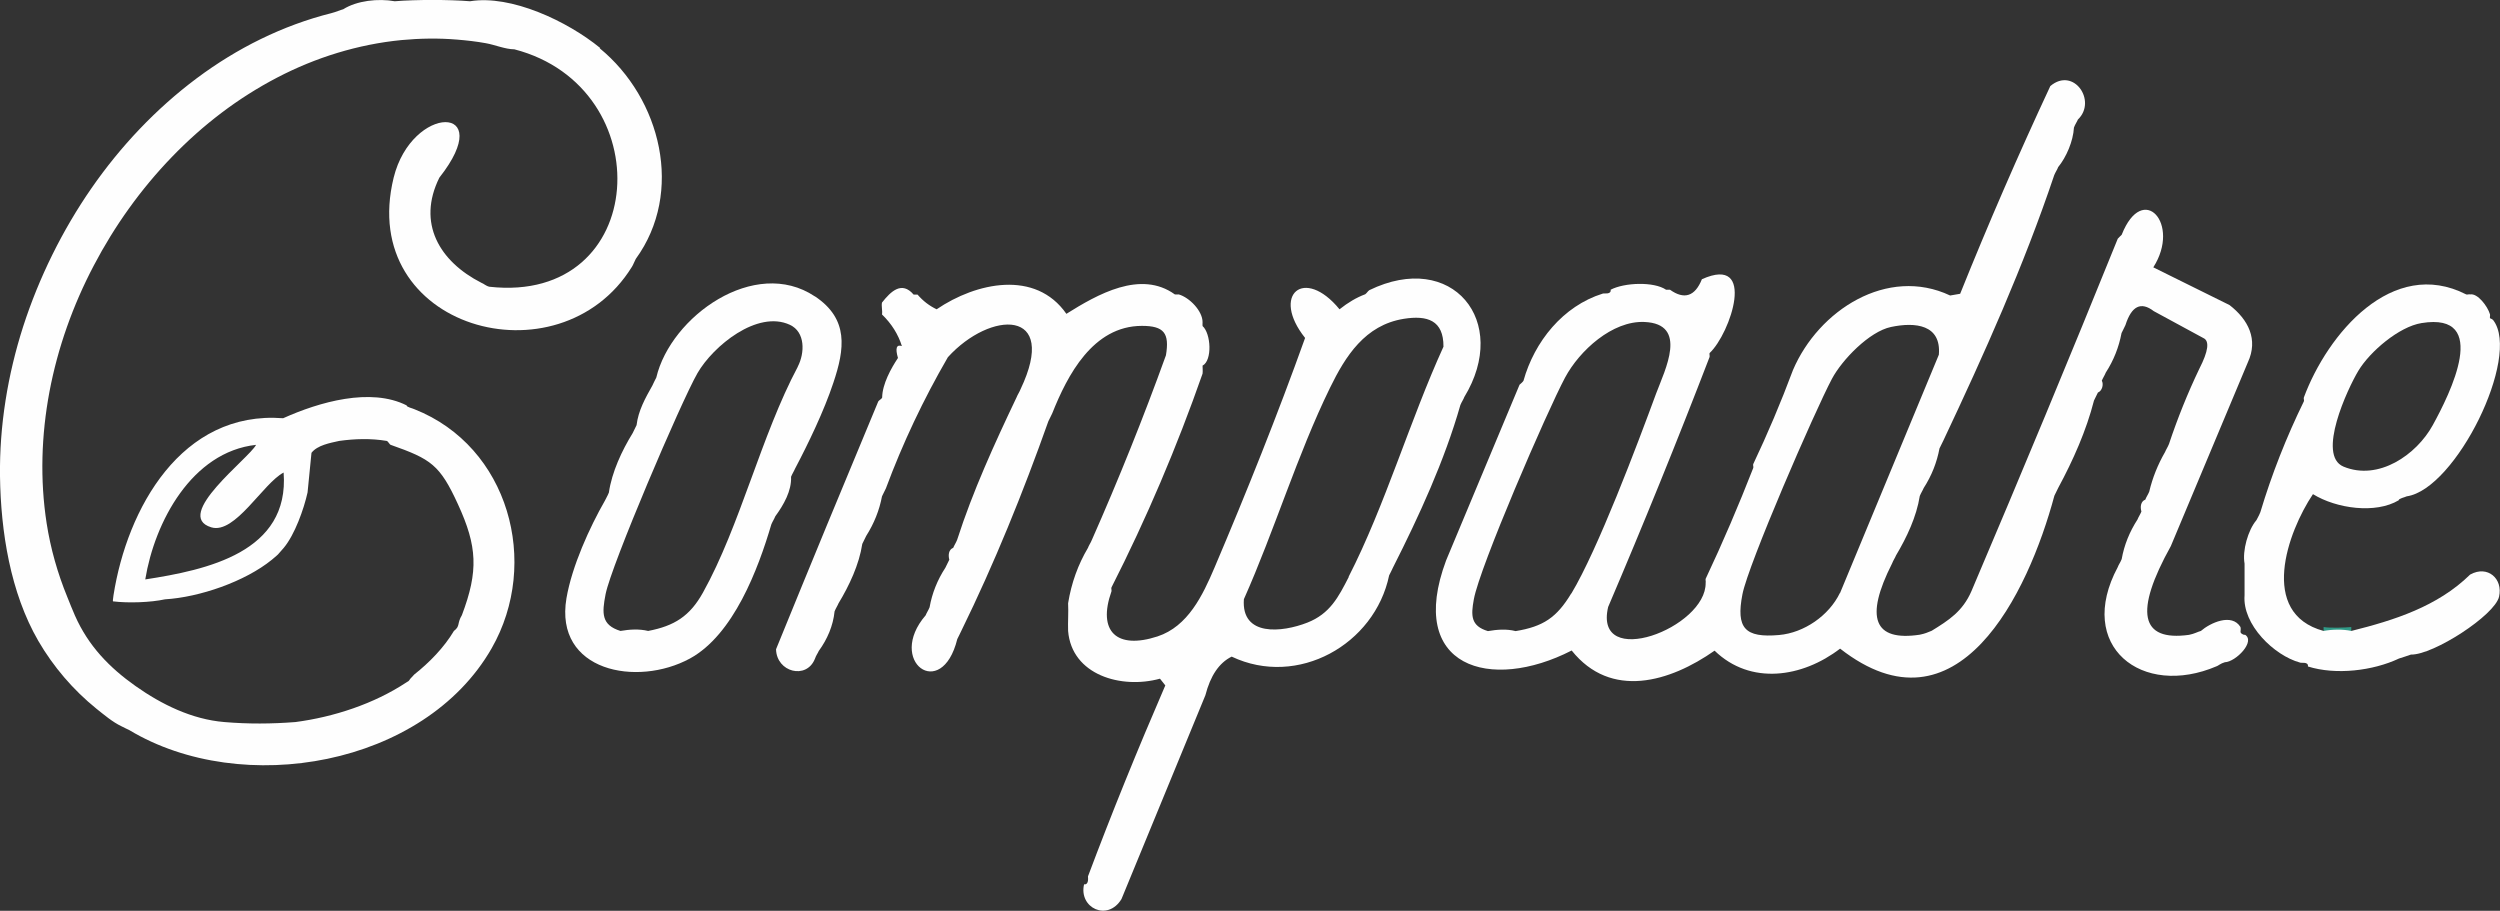 <?xml version="1.0" encoding="UTF-8"?>
<svg id="Capa_2" data-name="Capa 2" xmlns="http://www.w3.org/2000/svg" viewBox="0 0 159.72 58.19">
  <rect x="0" y="0" width="159.72" height="58.19" fill="#333333" stroke="none"/>
  <defs>
    <style>
      .cls-1 {
        fill: #309a87;
      }

      .cls-2 {
        fill: #fefefe;
      }
    </style>
  </defs>
  <g id="Espalda">
    <g>
      <path class="cls-1" d="M150.22,40.06v.25c-.79.09-.94.17-1.77,0v-.25c.36.07,1.36.04,1.77,0Z"/>
      <path class="cls-2" d="M143.39,40.57c-.4-.15-.18-.23-.25-.51-.56-.91-1.94-.26-2.53.25-.2.05-.4.18-.76.25-3.12.43-3.5-1.46-1.16-5.67l4.92-11.74c.68-1.46.03-2.73-1.17-3.66l-4.87-2.41c1.78-2.78-.67-5.5-2.02-2.08-.08.09-.19.17-.25.25-3.03,7.49-6.15,15-9.35,22.52-.56,1.29-1.45,1.86-2.54,2.53-.31.12-.38.17-.76.25-2.93.44-3.53-1.07-1.77-4.55.08-.21.2-.37.25-.51.69-1.16,1.31-2.47,1.52-3.8.08-.2.19-.36.25-.51.51-.79.84-1.63,1.01-2.53.08-.19.19-.36.25-.51,2.61-5.53,5.13-11.15,7.08-16.95.08-.2.2-.36.25-.51.53-.65.96-1.66,1.01-2.53.07-.2.22-.41.25-.51,1.24-1.18-.27-3.4-1.76-2.14-2.04,4.37-3.96,8.79-5.76,13.27l-.64.11c-4.01-1.89-8.41.94-10.04,4.76-.78,2.09-1.63,4.09-2.54,6.01-.03.07.03.18,0,.25-.93,2.38-1.94,4.75-3.04,7.08-.02.08.02.18,0,.25.05,2.9-7.18,5.61-6.23,1.55,2.25-5.27,4.41-10.59,6.48-15.97.02-.08-.02-.18,0-.25,1.34-1.25,3.04-6.31-.49-4.72-.44,1.1-1.13,1.32-2.04.67-.08,0-.17,0-.25,0-.78-.53-2.66-.46-3.54,0,.05.33-.43.21-.51.25-2.53.79-4.36,3.06-5.06,5.57-.06.09-.17.18-.25.25l-4.69,11.22c-2.56,6.85,2.84,8.42,8.02,5.76,2.51,3.14,6.28,2.01,9.13.01,2.3,2.23,5.61,1.72,8.02-.13,7.5,5.86,12.01-3.51,13.69-9.77.08-.19.19-.36.25-.51.94-1.74,1.79-3.65,2.28-5.57.08-.19.19-.36.25-.51.27-.1.38-.52.25-.76.08-.19.19-.35.25-.51.51-.79.84-1.63,1.01-2.53.08-.18.18-.34.25-.51.39-1.22.99-1.52,1.81-.89l3.17,1.72c.4.18.32.83-.26,1.96-.76,1.59-1.4,3.19-1.94,4.81-.08.2-.19.36-.25.51-.46.8-.8,1.64-1.01,2.53-.08.2-.2.36-.25.51-.29.11-.34.46-.25.76-.08.2-.2.37-.25.51-.51.79-.85,1.63-1.01,2.53-.08.21-.21.38-.25.51-2.71,5.05,1.54,8.39,6.33,6.33.04,0,.25-.18.51-.25.7-.02,2-1.35,1.27-1.77ZM100.38,37.92c-.93,1.54-1.79,2.11-3.55,2.4-.58-.15-1.19-.1-1.77,0-1.1-.33-1.09-.99-.9-2.03.37-2.06,4.67-12,5.83-14.17.92-1.72,3.02-3.64,5.07-3.55,2.82.12,1.31,3.06.75,4.56-1.21,3.29-3.73,9.98-5.42,12.79ZM117.55,37.88c-.7,1.45-2.29,2.55-3.89,2.69-2.18.19-2.76-.43-2.34-2.6.37-1.92,4.62-11.7,5.72-13.77.65-1.22,2.39-3.02,3.77-3.31,1.56-.33,3.22-.15,3.06,1.77l-6.31,15.22Z"/>
      <path class="cls-2" d="M38.35,3.07c-2.1-1.72-5.71-3.42-8.32-2.99-1.35-.11-3.45-.11-4.81,0-1.06-.19-2.42-.04-3.29.51-.16.04-.48.18-.76.25-3.11.78-6.03,2.24-8.6,4.16-2.61,1.95-4.88,4.36-6.73,7.03s-3.35,5.7-4.36,8.83C.49,23.95-.04,27.19,0,30.43c.05,3.53.66,7.43,2.45,10.52.96,1.65,2.22,3.12,3.7,4.32.49.39,1.04.86,1.61,1.13.19.09.37.19.51.25,7.19,4.32,18.83,2.3,23.14-5.23,3.13-5.47,1.09-12.89-4.92-15.27-.11-.06-.52-.14-.51-.25-2.3-1.16-5.58-.22-7.89.82-6.49-.5-9.97,5.76-10.84,11.32-.03.21-.05.38-.03.38.98.12,2.41.07,3.32-.13,2.19-.13,5.11-1.13,6.83-2.53.57-.49.21-.15.76-.76.7-.84,1.28-2.46,1.52-3.54l.25-2.53c.38-.49,1.19-.63,1.77-.76,1.01-.14,2.03-.17,3.04,0,.08.02.18.23.25.25,2.58.91,3.14,1.27,4.3,3.8,1.23,2.68,1.32,4.25.25,7.08-.33.55-.09.69-.51,1.01-.63,1.06-1.57,2.02-2.53,2.78-.51.51-.19.32-.51.51-2.07,1.37-4.65,2.21-7.08,2.53-1.52.12-3.03.13-4.55,0-2.06-.17-4-1.12-5.67-2.3s-3.01-2.56-3.87-4.5c-.17-.39-.33-.79-.49-1.19-.62-1.51-1.07-3.1-1.32-4.71-.43-2.78-.34-5.63.18-8.4.53-2.81,1.5-5.53,2.83-8.06,1.33-2.54,3.01-4.89,5-6.95s4.22-3.76,6.71-5.06c2.47-1.29,5.18-2.13,7.95-2.4,1.18-.11,2.37-.13,3.55-.03.62.05,1.23.12,1.84.23.57.1,1.25.39,1.82.39,9.37,2.43,8.65,16.3-1.59,15.17-.23-.05-.36-.2-.51-.25-2.69-1.37-4.13-3.82-2.69-6.72,3.75-4.76-1.76-4.7-2.92,0-2.36,9.63,10.56,13.23,15.22,5.7.07-.1.16-.34.25-.51,3.09-4.25,1.62-10.24-2.31-13.46ZM9.28,37.02c.6-3.68,2.98-8.15,7.08-8.6-.44.86-5.34,4.52-2.86,5.27,1.52.46,3.31-2.82,4.62-3.5.39,5.09-4.89,6.22-8.85,6.83Z"/>
      <path class="cls-2" d="M87.47,18.55c-.08.05-.15.18-.25.25-.56.21-1.1.53-1.64.96-2.26-2.76-4.4-.93-2.2,1.83-1.74,4.86-3.74,9.86-5.79,14.68-.75,1.76-1.69,3.75-3.64,4.39-2.6.85-3.85-.31-2.94-2.88.02-.08-.03-.18,0-.25,2.24-4.41,4.18-8.97,5.82-13.66.02-.16,0-.34,0-.51.63-.33.54-2.05,0-2.53,0-.08-.01-.18,0-.25,0-.71-.83-1.57-1.52-1.77-.08,0-.17.01-.25,0-2.19-1.58-4.95,0-6.93,1.24-1.97-2.83-5.76-2.01-8.29-.29-.46-.22-.87-.53-1.22-.94-.08,0-.17,0-.25,0-.76-.89-1.46-.2-2.02.51-.05.22.04.52,0,.76.62.6,1.04,1.28,1.27,2.02-.35-.12-.43.14-.25.76-.44.66-1,1.67-1.01,2.53-.04.1-.22.18-.25.25-2.17,5.2-4.35,10.48-6.53,15.83.04,1.47,1.94,1.95,2.48.62.08-.24.2-.38.25-.51.54-.74.92-1.61,1.01-2.53.08-.2.19-.36.25-.51.69-1.14,1.32-2.48,1.52-3.8.08-.19.19-.36.25-.51.5-.79.84-1.63,1.01-2.53.08-.19.19-.36.25-.51,1.07-2.88,2.39-5.67,3.96-8.38,2.72-2.99,7.11-3.14,4.64,2.05-.08.2-.2.37-.25.51-1.41,2.96-2.8,6-3.8,9.11-.08.2-.19.36-.25.51-.29.11-.33.46-.25.76-.08.19-.19.36-.25.51-.51.78-.85,1.63-1.01,2.53-.08.2-.2.37-.25.51-2.53,2.93,1.02,5.56,2.02,1.52.08-.17.18-.35.25-.51,2.12-4.32,3.96-8.87,5.57-13.41.08-.18.18-.34.25-.51.96-2.41,2.59-5.58,5.73-5.58,1.4,0,1.77.46,1.53,1.88-1.44,3.99-3.02,7.92-4.73,11.79-.08.2-.2.36-.25.51-.63,1.06-1.06,2.24-1.27,3.54.03.59-.02,1.18,0,1.77.23,2.82,3.4,3.73,5.87,3.05l.34.43c-1.77,4.09-3.42,8.15-4.94,12.2.02.2.02.55-.25.51-.35,1.5,1.5,2.4,2.39.94l5.36-13.02c.32-1.24.87-2.07,1.68-2.47,4.21,2,9.14-.77,10.06-5.19.08-.17.18-.34.25-.51,1.66-3.28,3.29-6.82,4.3-10.37.08-.2.21-.38.25-.51,2.95-4.84-.77-9.41-6.07-6.83ZM86.17,36.86c-.66,1.29-1.2,2.35-2.65,2.92-1.61.63-4.23.91-4.05-1.5,1.94-4.35,3.42-9.25,5.5-13.5.99-2.03,2.24-4.01,4.71-4.41,1.51-.24,2.55.09,2.54,1.78-2.14,4.69-3.73,10.15-6.06,14.7Z"/>
      <path class="cls-2" d="M157.81,36.71c-2.08,2.04-4.86,2.92-7.59,3.6-.55-.12-1.24-.1-1.77,0-4.17-1.13-2.3-6.33-.68-8.74,1.51.93,4.01,1.27,5.48.39-.01-.11.4-.19.51-.25,3.13-.45,7.31-8.92,5.53-11.25-.05-.06-.13-.1-.21-.13-.02-.08.02-.18,0-.25-.15-.51-.79-1.36-1.27-1.27-.06-.03-.18.03-.25,0-4.72-2.41-8.86,2.52-10.37,6.58-.03.08.03.18,0,.25-1.13,2.31-2.06,4.68-2.78,7.08-.1.26-.24.47-.25.51-.54.63-.91,1.96-.76,2.78,0,.67,0,1.35,0,2.02-.15,1.88,1.89,3.85,3.54,4.3.07.05.55-.08.51.25,1.77.56,4.15.28,5.82-.51.19-.05.54-.18.76-.25,1.43.03,5.36-2.51,5.63-3.7.26-1.16-.74-2.02-1.83-1.42ZM150.67,23.69c.74-1.23,2.6-2.82,4.04-3.05,4.44-.72,1.81,4.53.71,6.53-1.04,1.89-3.47,3.57-5.7,2.64-1.72-.72.26-4.97.95-6.12Z"/>
      <path class="cls-2" d="M52.05,18.93c-3.83-2.55-9.2,1.29-10.12,5.19-.08.17-.18.34-.25.51-.45.8-.9,1.6-1.01,2.53-.08.19-.19.36-.25.51-.69,1.12-1.33,2.49-1.52,3.8-.1.25-.22.43-.25.51-.98,1.71-2.11,4.19-2.46,6.24-.79,4.68,4.51,5.69,7.89,3.85,2.78-1.52,4.36-5.71,5.2-8.57.08-.19.19-.35.25-.51.54-.74,1.05-1.63,1.01-2.53.08-.2.19-.36.25-.51.86-1.63,1.86-3.71,2.45-5.49.73-2.17,1-4.08-1.18-5.53ZM50.97,23.43c-2.34,4.39-3.69,10.18-6.06,14.43-.84,1.51-1.83,2.13-3.5,2.45-.58-.14-1.19-.1-1.77,0-1.22-.38-1.19-1.12-.95-2.35.36-1.84,4.81-12.27,5.87-14.12,1-1.73,3.82-4.05,5.9-3.09,1,.46.96,1.8.51,2.67Z"/>
    </g>
  </g>
</svg>